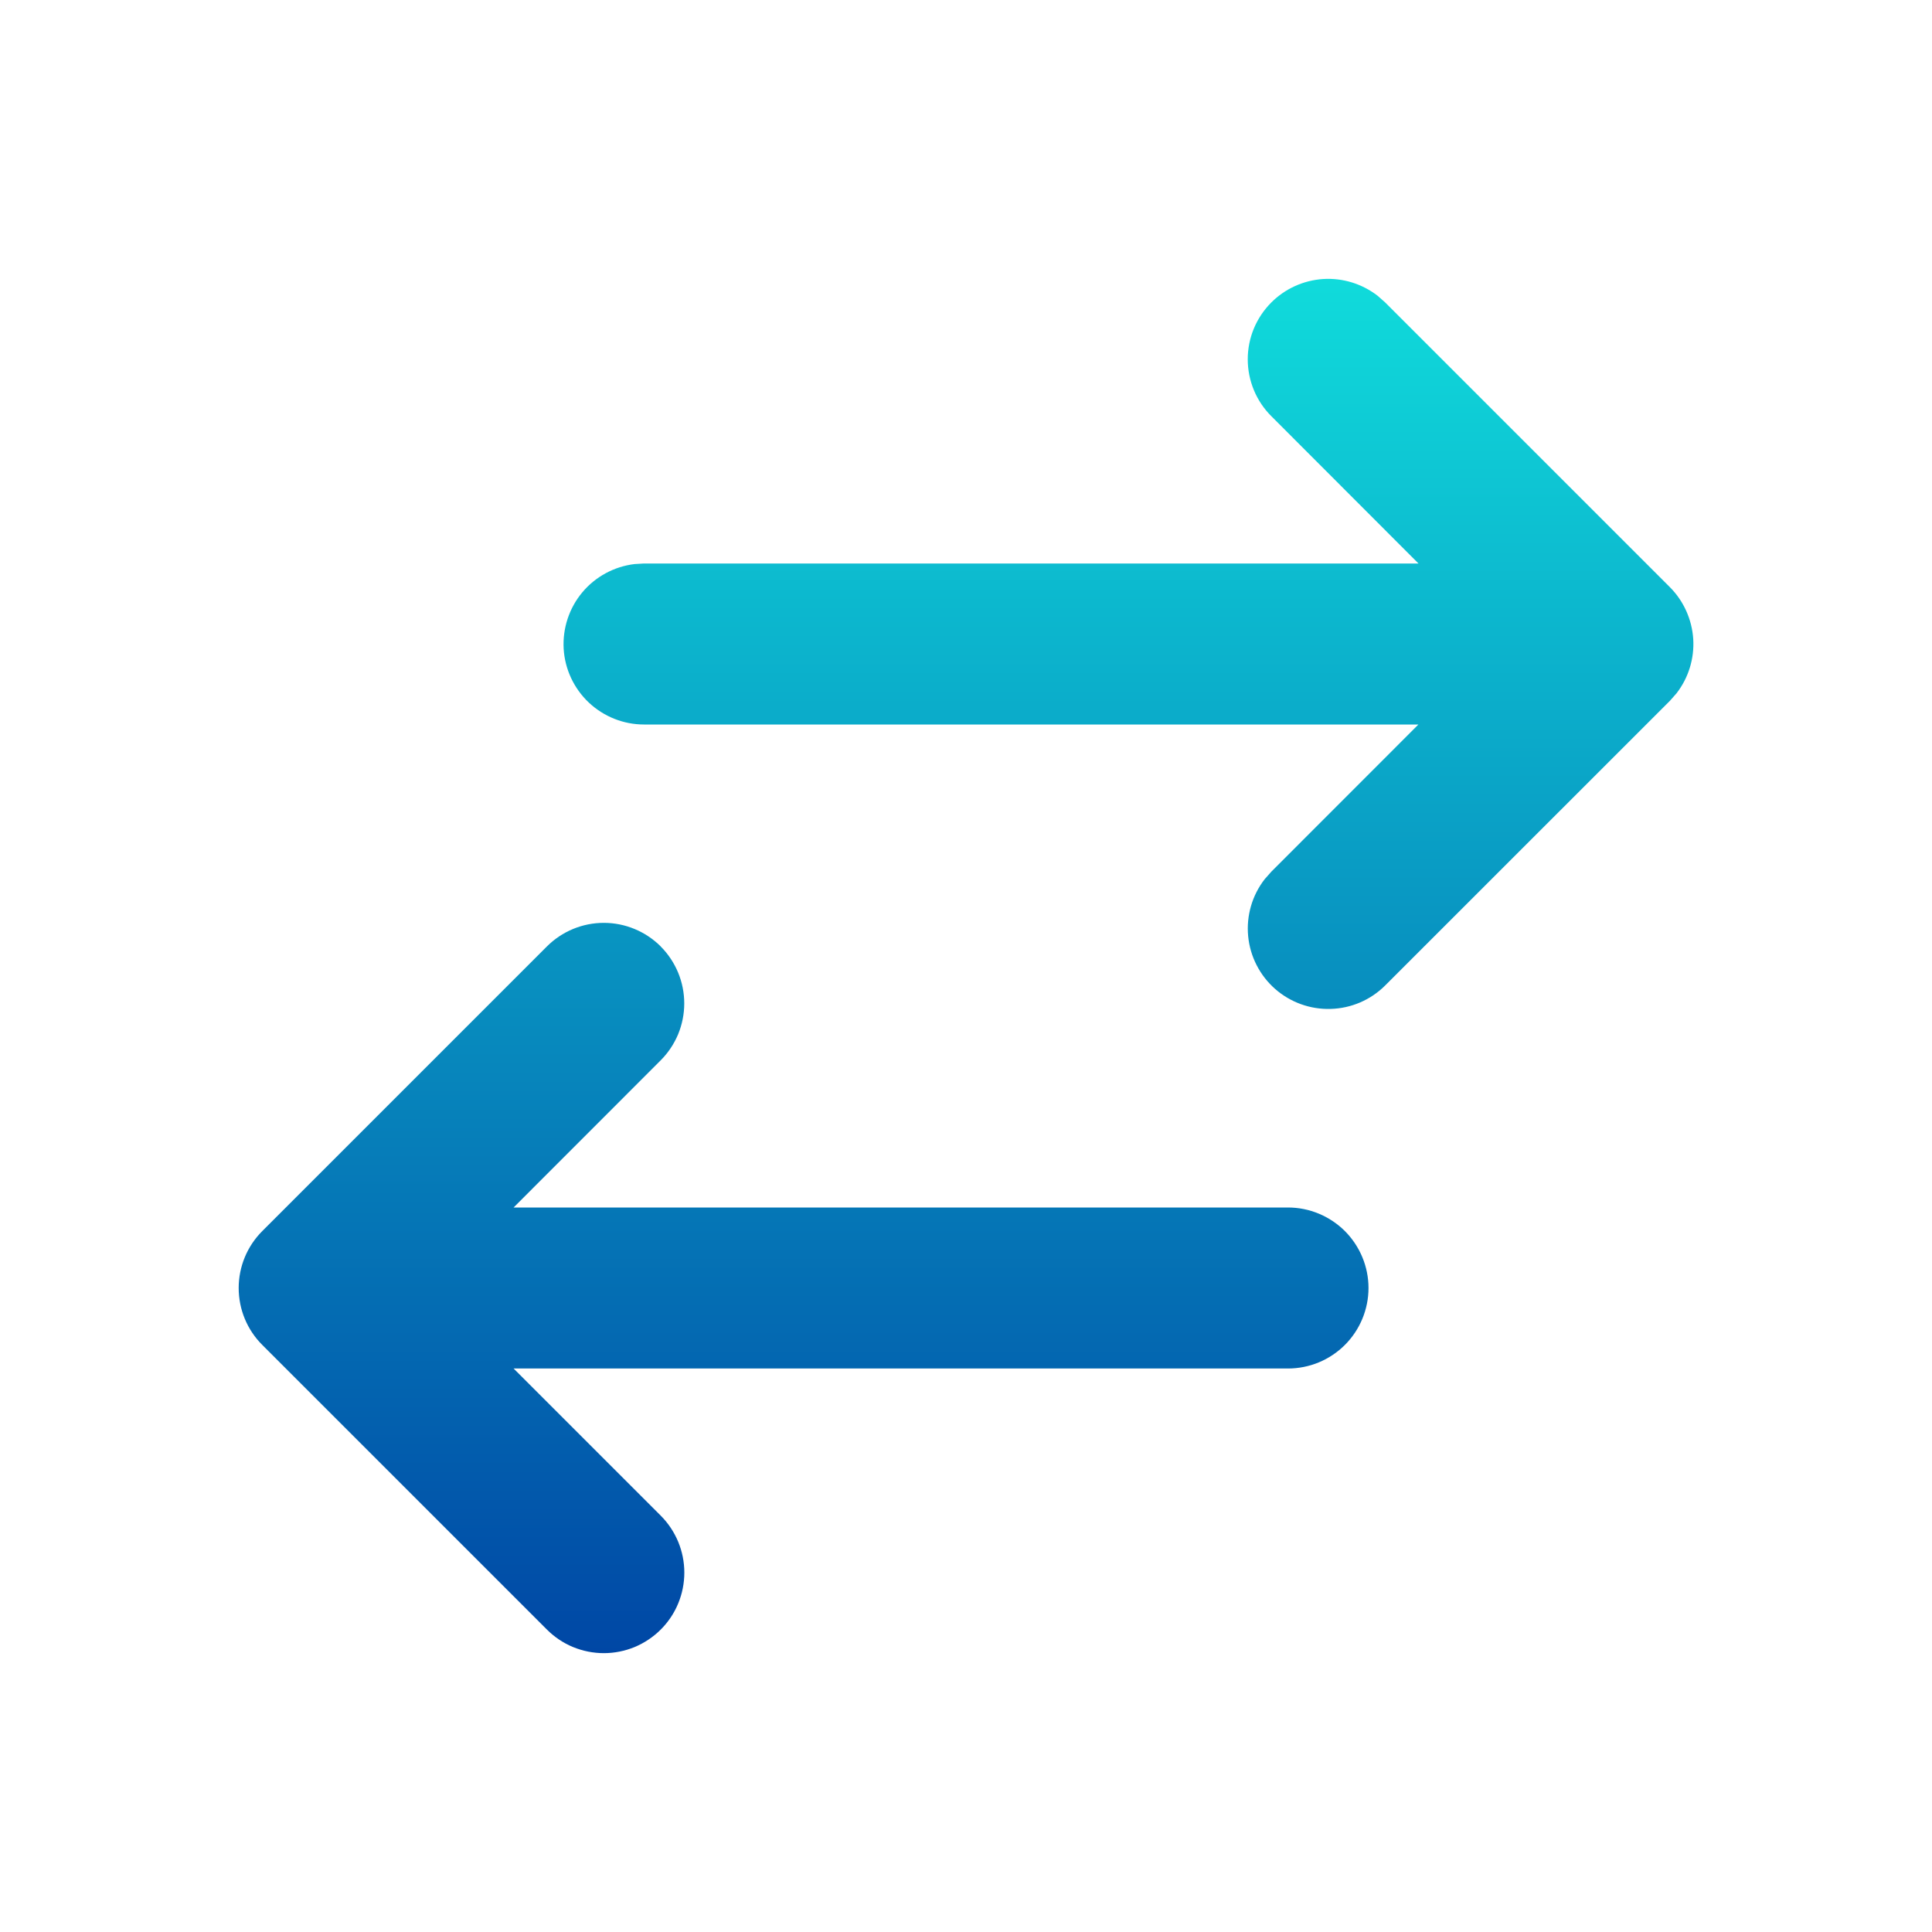 <svg width="24" height="24" viewBox="0 0 24 24" fill="none" xmlns="http://www.w3.org/2000/svg">
<path d="M8.207 11.757C8.3 11.85 8.373 11.96 8.424 12.082C8.474 12.203 8.5 12.333 8.5 12.465C8.5 12.596 8.474 12.726 8.424 12.848C8.373 12.969 8.3 13.079 8.207 13.172L6.38 15H16C16.265 15 16.519 15.106 16.707 15.293C16.894 15.481 17 15.735 17 16C17 16.265 16.894 16.52 16.707 16.707C16.519 16.895 16.265 17 16 17H6.38L8.208 18.828C8.301 18.921 8.374 19.031 8.425 19.153C8.475 19.274 8.501 19.404 8.501 19.535C8.501 19.667 8.475 19.797 8.425 19.918C8.375 20.04 8.301 20.15 8.208 20.243C8.115 20.336 8.005 20.409 7.884 20.46C7.762 20.51 7.632 20.536 7.501 20.536C7.37 20.536 7.24 20.51 7.118 20.46C6.997 20.41 6.887 20.336 6.794 20.243L3.258 16.707C3.07 16.52 2.965 16.265 2.965 16C2.965 15.735 3.07 15.481 3.258 15.293L6.794 11.757C6.981 11.57 7.235 11.464 7.501 11.464C7.766 11.464 8.02 11.57 8.208 11.757H8.207ZM15.793 3.757C15.965 3.585 16.194 3.482 16.437 3.466C16.68 3.451 16.92 3.525 17.113 3.674L17.207 3.757L20.743 7.293C20.915 7.465 21.018 7.695 21.034 7.938C21.049 8.181 20.975 8.421 20.826 8.613L20.743 8.707L17.207 12.242C17.027 12.422 16.785 12.526 16.531 12.533C16.277 12.541 16.03 12.452 15.839 12.284C15.649 12.116 15.529 11.882 15.505 11.629C15.481 11.376 15.554 11.123 15.71 10.922L15.793 10.828L17.62 9H8C7.745 9 7.5 8.902 7.314 8.727C7.129 8.552 7.017 8.313 7.002 8.059C6.988 7.804 7.07 7.554 7.234 7.358C7.397 7.163 7.63 7.037 7.883 7.007L8 7H17.621L15.793 5.17C15.605 4.983 15.5 4.728 15.5 4.463C15.5 4.198 15.605 3.945 15.793 3.757Z" fill="url(#paint0_linear_1_2693)"/>
<defs>
<linearGradient id="paint0_linear_1_2693" x1="12" y1="3.464" x2="12" y2="20.536" gradientUnits="userSpaceOnUse">
<stop stop-color="#10DBDB"/>
<stop offset="1" stop-color="#0047A5"/>
</linearGradient>
</defs>
</svg>
